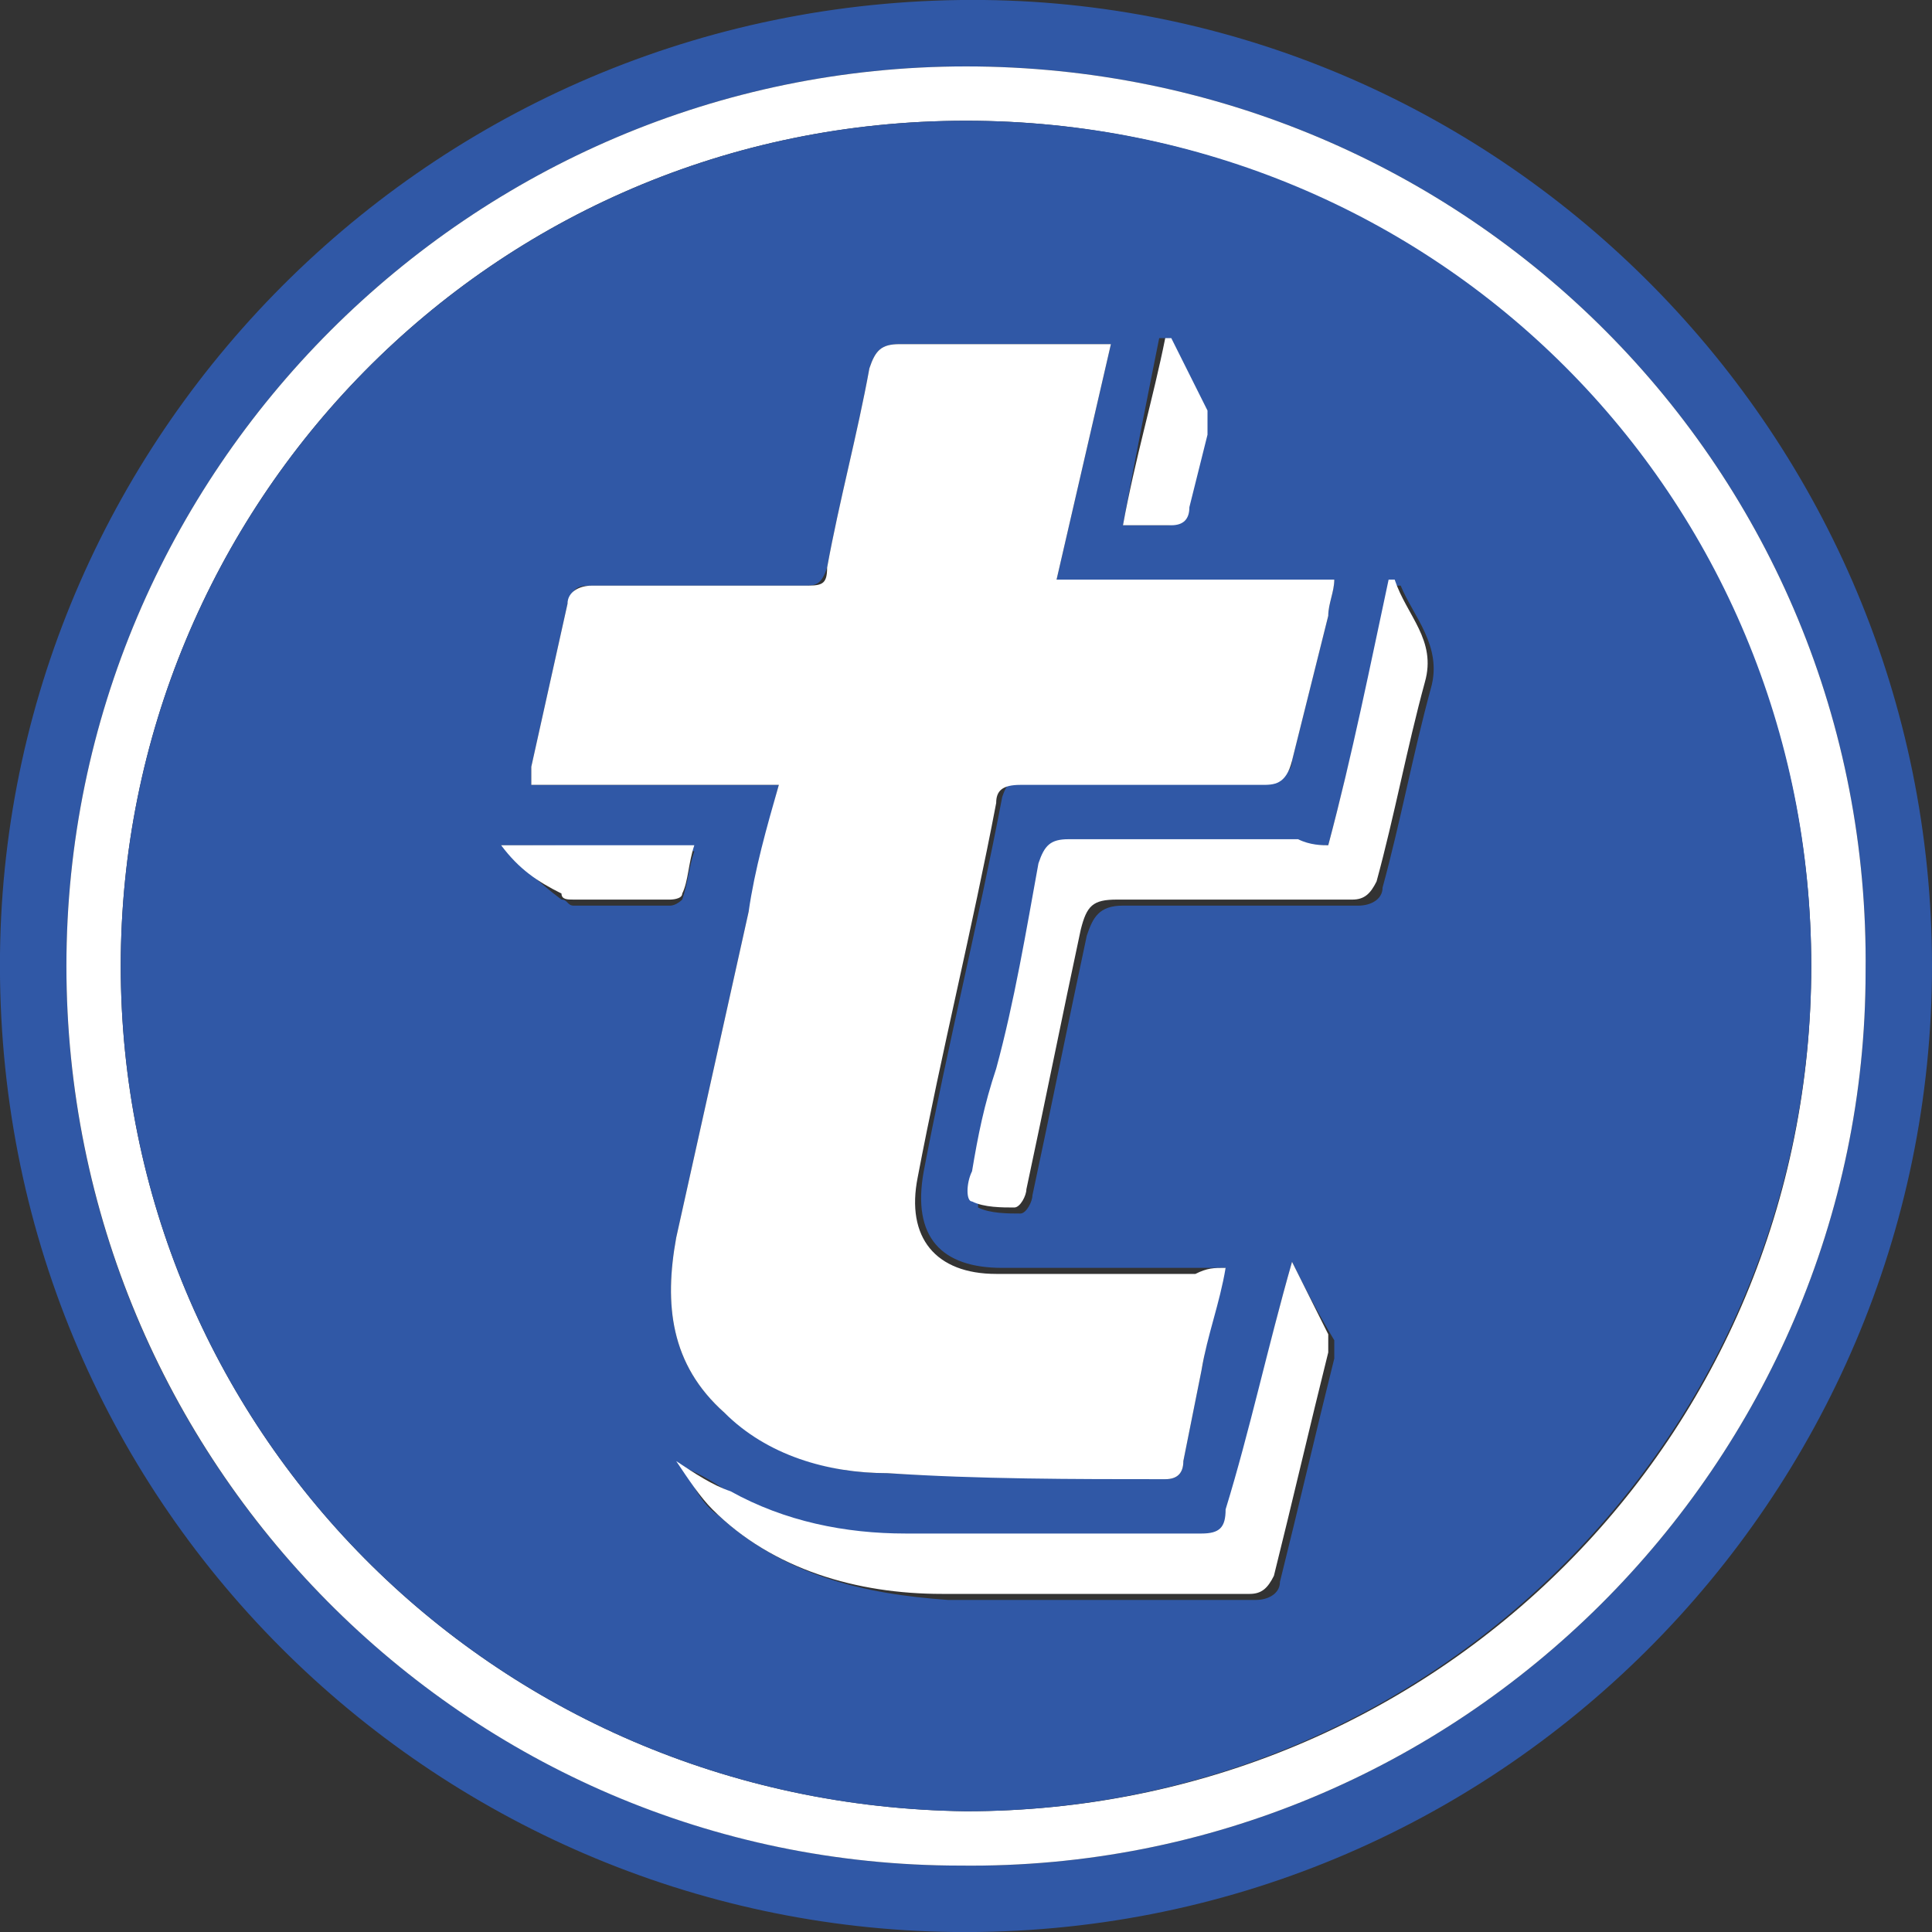 <?xml version="1.0" encoding="utf-8"?>
<!-- Generator: Adobe Illustrator 21.1.0, SVG Export Plug-In . SVG Version: 6.00 Build 0)  -->
<svg version="1.1" id="Слой_1" xmlns="http://www.w3.org/2000/svg" xmlns:xlink="http://www.w3.org/1999/xlink" x="0px" y="0px"
	 viewBox="0 0 32 32" style="enable-background:new 0 0 32 32;" xml:space="preserve">
<rect x="0" y="0" width="32" height="32" fill="#333333" stroke="none"/>
<style type="text/css">
	.st0{fill:#3058A6;}
	.st1{fill:#FFFFFF;}
</style>
<g>
	<path class="st0" d="M32,16c0,8.8-7.2,16.1-16.2,16C7.2,31.9-0.1,24.9,0,15.8C0.1,7.1,7.3-0.1,16.3,0C24.9,0.1,32,7.2,32,16z
		 M16,1.1C7.8,1.1,1.1,7.8,1.1,16c0,8.3,6.7,14.9,14.8,14.9c8.3,0.1,15-6.7,15-14.8C31,7.8,24.3,1.1,16,1.1z"/>
	<path class="st1" d="M16,1.1c8.3,0,15,6.7,14.9,15c0,8.1-6.7,14.9-15,14.8C7.7,30.9,1.1,24.2,1.1,16C1.1,7.8,7.8,1.1,16,1.1z M2,16
		C2,23.6,8.1,29.9,16,30c7.8,0,14-6.2,14-14c0-7.7-6.2-14-14-14C8.1,2,2,8.4,2,16z"/>
	<path class="st0" d="M2,16C2,8.4,8.1,2,16,2c7.8,0,14,6.2,14,14c0,7.7-6.2,14-14,14C8.1,29.9,2,23.6,2,16z M20.3,21
		c-0.2,0-0.3,0-0.4,0c-1.1,0-2.2,0-3.3,0c-1,0-1.5-0.5-1.3-1.6c0.4-2.1,0.9-4.1,1.3-6.2c0.1-0.3,0.2-0.3,0.4-0.3c1.3,0,2.7,0,4,0
		c0.2,0,0.4-0.1,0.4-0.3c0.2-0.8,0.4-1.6,0.6-2.4c0-0.2,0.1-0.4,0.1-0.6c-1.6,0-3.1,0-4.6,0c0.3-1.3,0.6-2.6,0.9-3.9
		c-0.2,0-0.3,0-0.4,0c-1,0-2.1,0-3.1,0c-0.3,0-0.4,0.1-0.5,0.4c-0.2,1.1-0.5,2.2-0.7,3.3c-0.1,0.3-0.2,0.3-0.4,0.3
		c-1.2,0-2.3,0-3.5,0c-0.2,0-0.3,0-0.4,0.3c-0.2,0.9-0.4,1.8-0.6,2.7c0,0.1,0,0.2,0,0.3c1.4,0,2.7,0,4.1,0c-0.2,0.7-0.3,1.4-0.5,2.1
		c-0.4,1.8-0.8,3.6-1.2,5.4c-0.2,1.1-0.1,2.1,0.8,2.9c0.8,0.7,1.7,1,2.7,1c1.5,0.1,3.1,0,4.6,0.1c0.2,0,0.3-0.1,0.3-0.3
		c0.1-0.5,0.2-1,0.3-1.5C20,22.2,20.1,21.6,20.3,21z M22,14c-0.1,0-0.3,0-0.4,0c-1.3,0-2.6,0-3.8,0c-0.3,0-0.4,0.1-0.5,0.4
		c-0.2,1.1-0.5,2.3-0.7,3.4c-0.1,0.6-0.3,1.1-0.4,1.7c0,0.2,0,0.4,0,0.5c0.2,0.1,0.5,0.1,0.7,0.1c0.1,0,0.2-0.2,0.2-0.3
		c0.3-1.4,0.6-2.9,0.9-4.3c0.1-0.3,0.2-0.5,0.6-0.5c1.3,0,2.6,0,3.9,0c0.2,0,0.4-0.1,0.4-0.3c0.3-1.1,0.5-2.2,0.8-3.3
		c0.2-0.7-0.3-1.2-0.5-1.7c0,0-0.1,0-0.1,0C22.7,11,22.4,12.5,22,14z M21.4,20.9C21.4,20.9,21.3,20.9,21.4,20.9
		c-0.4,1.4-0.7,2.8-1,4.2c-0.1,0.3-0.1,0.4-0.4,0.4c-1.6,0-3.3,0-4.9,0c-1,0-2-0.2-2.9-0.7c-0.3-0.2-0.6-0.4-0.9-0.5
		c0.2,0.3,0.3,0.6,0.6,0.8c1.1,1,2.4,1.3,3.8,1.4c1.7,0,3.4,0,5.1,0c0.2,0,0.4-0.1,0.4-0.3c0.3-1.2,0.6-2.5,0.9-3.7
		c0-0.1,0-0.2,0-0.3C21.8,21.7,21.6,21.3,21.4,20.9z M8.3,14C8.2,14.1,8.2,14.1,8.3,14c0.3,0.3,0.6,0.6,1,0.9c0.1,0,0.1,0.1,0.2,0.1
		c0.5,0,1.1,0,1.6,0c0.1,0,0.2-0.1,0.2-0.1c0.1-0.3,0.1-0.5,0.2-0.8C10.4,14,9.3,14,8.3,14z M18.6,8.7c0.3,0,0.5,0,0.7,0
		c0.2,0,0.3-0.1,0.3-0.3c0.1-0.4,0.2-0.8,0.3-1.2c0-0.1,0.1-0.3,0-0.4c-0.2-0.4-0.4-0.8-0.6-1.2c0,0-0.1,0-0.1,0
		C19,6.6,18.8,7.6,18.6,8.7z"/>
	<path class="st1" d="M20.3,21c-0.1,0.6-0.3,1.1-0.4,1.7c-0.1,0.5-0.2,1-0.3,1.5c0,0.2-0.1,0.3-0.3,0.3c-1.5,0-3.1,0-4.6-0.1
		c-1,0-2-0.3-2.7-1c-0.9-0.8-1-1.8-0.8-2.9c0.4-1.8,0.8-3.6,1.2-5.4c0.1-0.7,0.3-1.4,0.5-2.1c-1.4,0-2.7,0-4.1,0c0-0.1,0-0.2,0-0.3
		c0.2-0.9,0.4-1.8,0.6-2.7c0-0.2,0.2-0.3,0.4-0.3c1.2,0,2.3,0,3.5,0c0.3,0,0.4,0,0.4-0.3c0.2-1.1,0.5-2.2,0.7-3.3
		c0.1-0.3,0.2-0.4,0.5-0.4c1,0,2.1,0,3.1,0c0.1,0,0.2,0,0.4,0c-0.3,1.3-0.6,2.6-0.9,3.9c1.6,0,3.1,0,4.6,0c0,0.2-0.1,0.4-0.1,0.6
		c-0.2,0.8-0.4,1.6-0.6,2.4C21.3,13,21.1,13,20.9,13c-1.3,0-2.7,0-4,0c-0.3,0-0.4,0.1-0.4,0.3c-0.4,2.1-0.9,4.1-1.3,6.2
		c-0.2,1,0.3,1.6,1.3,1.6c1.1,0,2.2,0,3.3,0C20,21,20.1,21,20.3,21z"/>
	<path class="st1" d="M22,14c0.4-1.5,0.7-3,1-4.4c0,0,0.1,0,0.1,0c0.2,0.6,0.7,1,0.5,1.7c-0.3,1.1-0.5,2.2-0.8,3.3
		c-0.1,0.2-0.2,0.3-0.4,0.3c-1.3,0-2.6,0-3.9,0c-0.4,0-0.5,0.1-0.6,0.5c-0.3,1.4-0.6,2.9-0.9,4.3c0,0.1-0.1,0.3-0.2,0.3
		c-0.2,0-0.5,0-0.7-0.1c-0.1,0-0.1-0.3,0-0.5c0.1-0.6,0.2-1.1,0.4-1.7c0.3-1.1,0.5-2.3,0.7-3.4c0.1-0.3,0.2-0.4,0.5-0.4
		c1.3,0,2.6,0,3.8,0C21.7,14,21.9,14,22,14z"/>
	<path class="st1" d="M21.4,20.9c0.2,0.4,0.4,0.8,0.6,1.2c0,0.1,0,0.2,0,0.3c-0.3,1.2-0.6,2.5-0.9,3.7c-0.1,0.2-0.2,0.3-0.4,0.3
		c-1.7,0-3.4,0-5.1,0c-1.4,0-2.8-0.4-3.8-1.4c-0.2-0.2-0.4-0.5-0.6-0.8c0.3,0.2,0.6,0.4,0.9,0.5c0.9,0.5,1.9,0.7,2.9,0.7
		c1.6,0,3.3,0,4.9,0c0.3,0,0.4-0.1,0.4-0.4C20.7,23.7,21,22.3,21.4,20.9C21.3,20.9,21.4,20.9,21.4,20.9z"/>
	<path class="st1" d="M8.3,14c1.1,0,2.1,0,3.2,0c-0.1,0.3-0.1,0.6-0.2,0.8c0,0.1-0.2,0.1-0.2,0.1c-0.5,0-1.1,0-1.6,0
		c-0.1,0-0.2,0-0.2-0.1C8.9,14.6,8.6,14.4,8.3,14C8.2,14.1,8.2,14.1,8.3,14z"/>
	<path class="st1" d="M18.6,8.7c0.2-1.1,0.5-2.1,0.7-3.1c0,0,0.1,0,0.1,0c0.2,0.4,0.4,0.8,0.6,1.2c0,0.1,0,0.2,0,0.4
		c-0.1,0.4-0.2,0.8-0.3,1.2c0,0.2-0.1,0.3-0.3,0.3C19.1,8.7,18.8,8.7,18.6,8.7z"/>
</g>
</svg>
